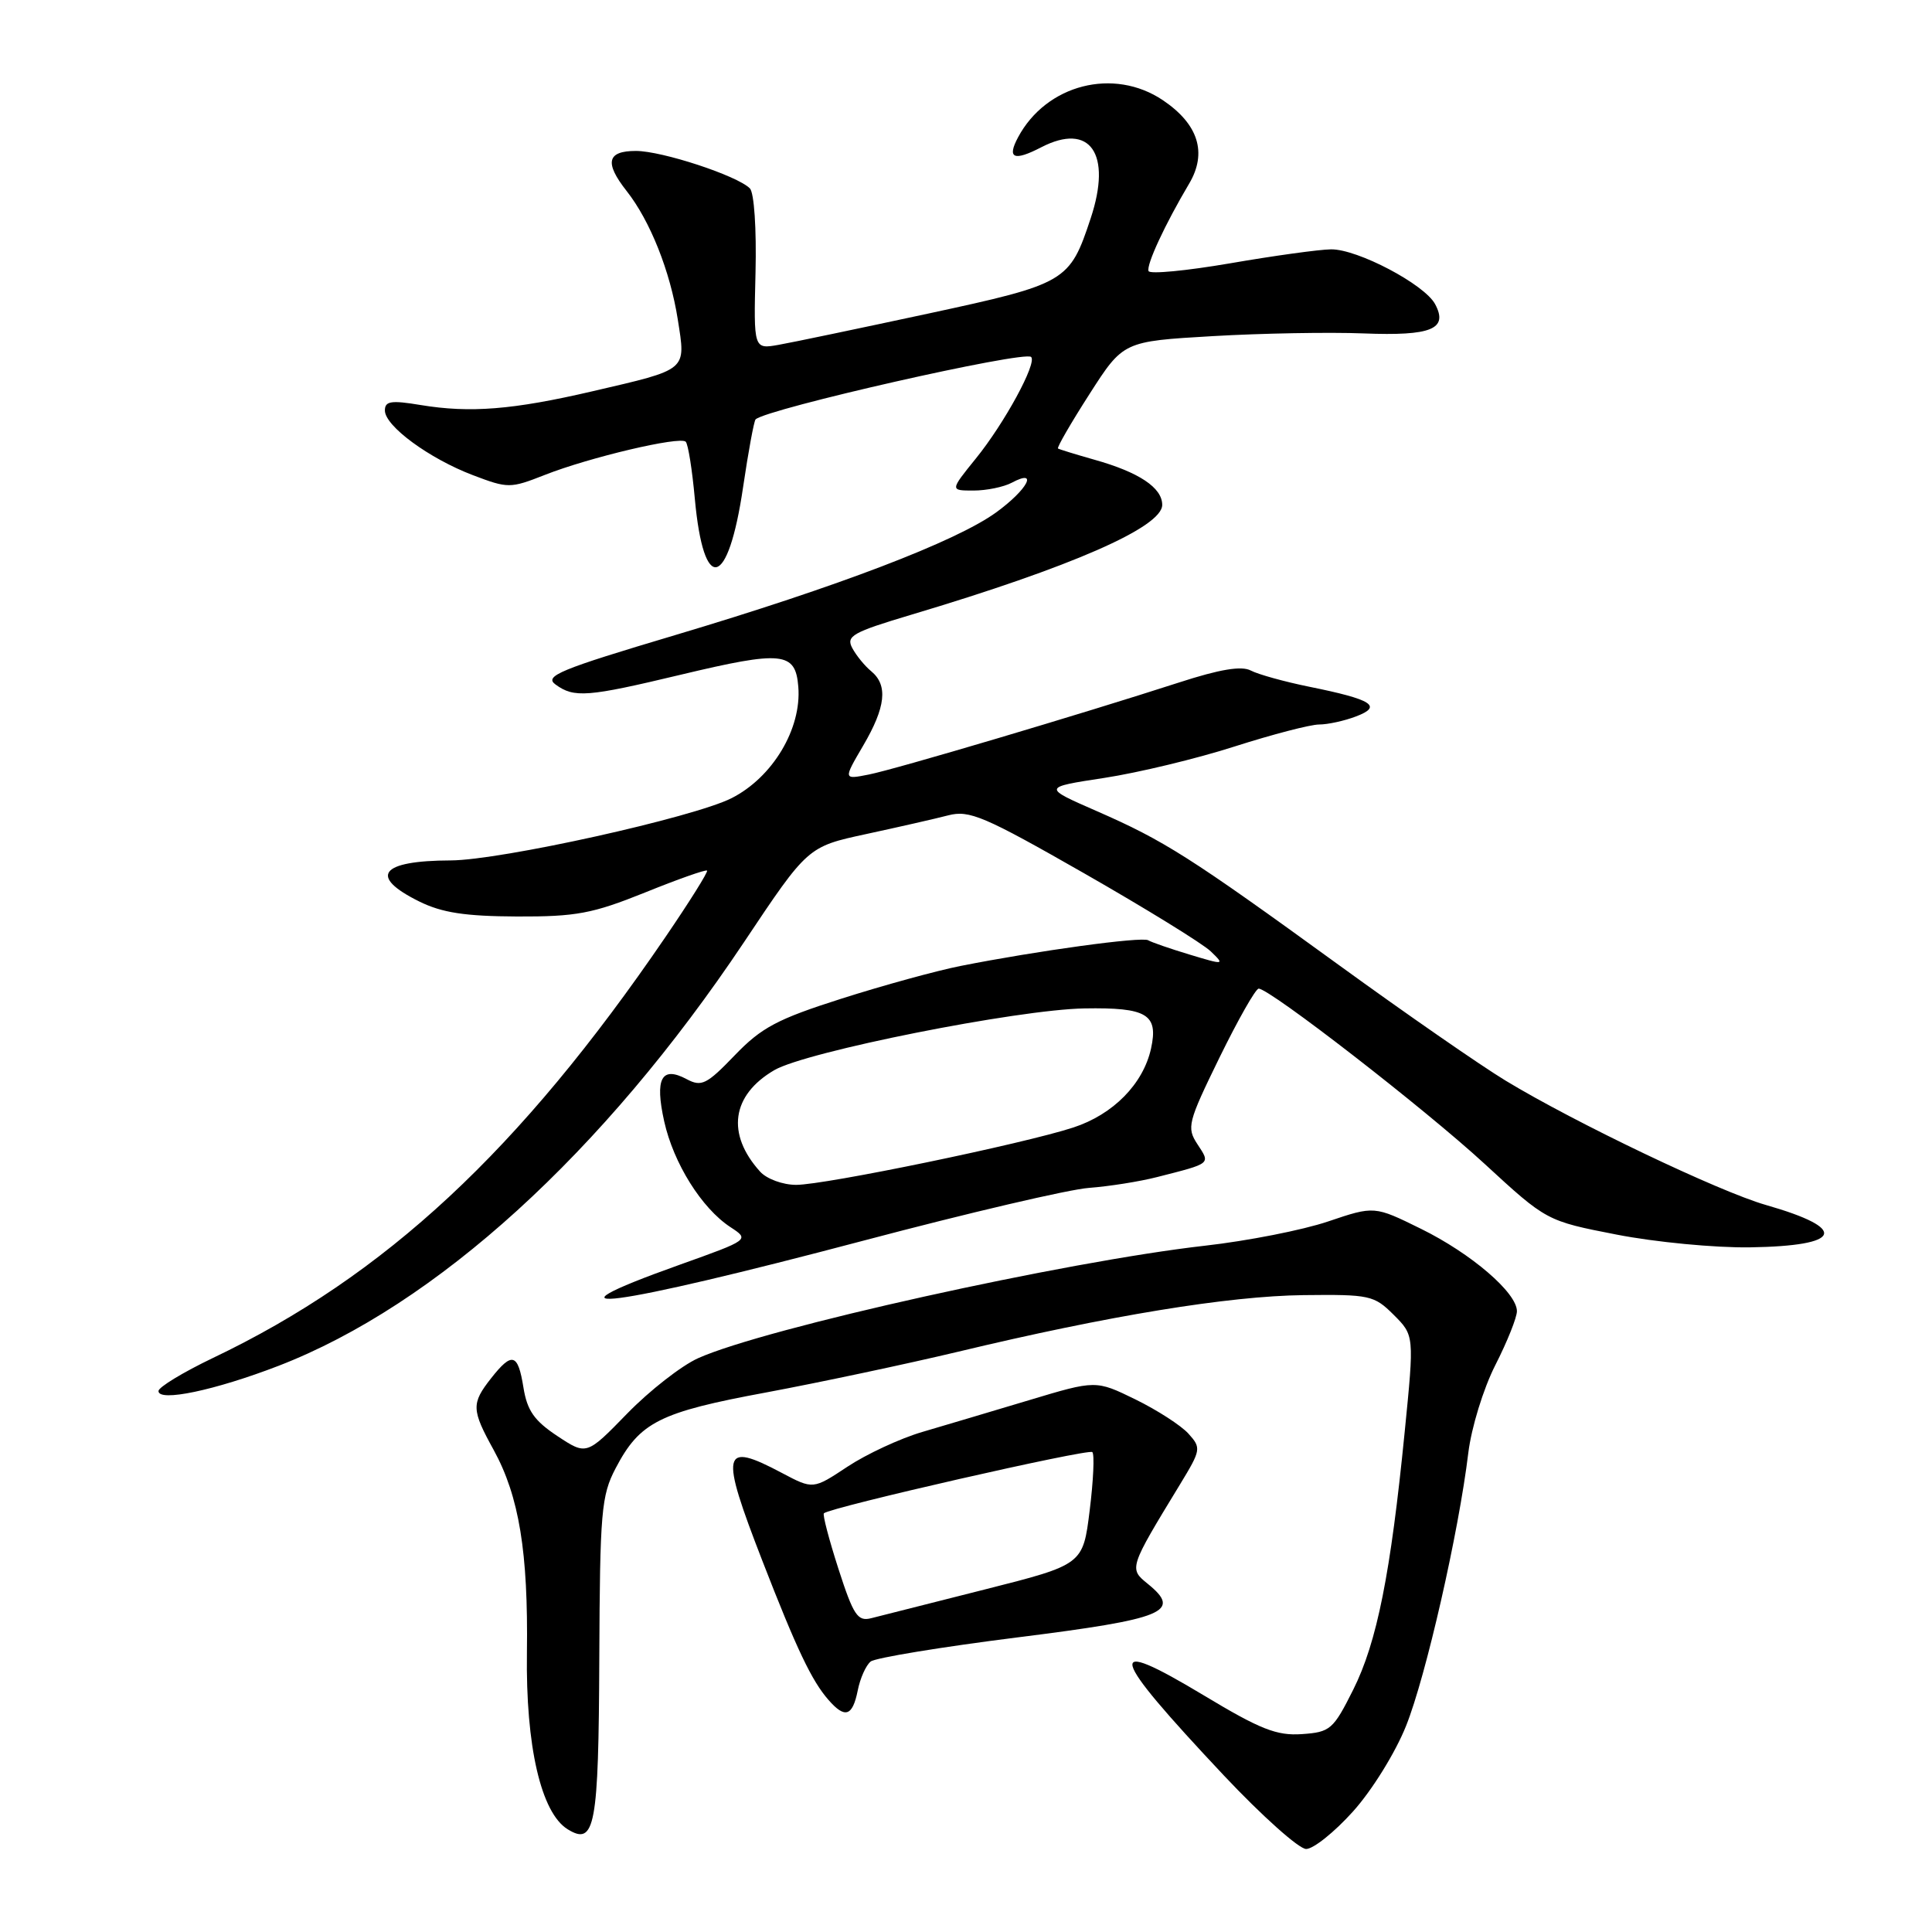 <?xml version="1.0" encoding="UTF-8" standalone="no"?>
<!DOCTYPE svg PUBLIC "-//W3C//DTD SVG 1.1//EN" "http://www.w3.org/Graphics/SVG/1.1/DTD/svg11.dtd" >
<svg xmlns="http://www.w3.org/2000/svg" xmlns:xlink="http://www.w3.org/1999/xlink" version="1.1" viewBox="0 0 256 256">
 <g >
 <path fill="currentColor"
d=" M 179.29 240.02 C 181.79 237.24 184.90 232.23 186.31 228.69 C 188.94 222.14 193.29 203.03 194.56 192.50 C 194.97 189.16 196.55 184.01 198.14 180.88 C 199.72 177.78 201.00 174.57 201.00 173.74 C 201.00 171.30 194.96 166.11 188.30 162.83 C 182.11 159.78 182.11 159.78 175.98 161.85 C 172.62 162.99 165.28 164.43 159.68 165.06 C 141.14 167.16 101.37 175.98 92.50 179.97 C 90.30 180.96 86.07 184.26 83.11 187.30 C 77.72 192.84 77.72 192.84 73.85 190.28 C 70.80 188.26 69.85 186.91 69.36 183.86 C 68.63 179.31 67.86 179.09 65.07 182.63 C 62.44 185.98 62.47 186.79 65.41 192.12 C 68.79 198.27 70.00 205.68 69.82 219.00 C 69.65 231.38 71.69 240.21 75.22 242.39 C 78.84 244.62 79.32 242.06 79.41 219.79 C 79.49 200.30 79.68 198.17 81.57 194.56 C 84.78 188.43 87.35 187.13 101.56 184.50 C 108.67 183.17 120.12 180.74 127.00 179.10 C 146.89 174.33 162.78 171.73 172.72 171.61 C 181.49 171.51 182.07 171.63 184.67 174.22 C 187.40 176.95 187.40 176.95 186.13 189.72 C 184.27 208.51 182.46 217.60 179.31 223.89 C 176.66 229.18 176.27 229.52 172.50 229.78 C 169.17 230.01 166.99 229.15 159.50 224.64 C 146.22 216.66 146.78 218.89 162.16 235.25 C 167.21 240.61 172.12 245.00 173.07 245.00 C 174.03 245.00 176.83 242.76 179.29 240.02 Z  M 113.65 224.02 C 113.97 222.38 114.75 220.65 115.37 220.16 C 115.99 219.67 124.76 218.23 134.85 216.96 C 154.36 214.51 156.65 213.57 152.09 209.87 C 149.58 207.84 149.59 207.80 156.34 196.72 C 159.15 192.10 159.19 191.87 157.47 189.96 C 156.49 188.88 153.33 186.84 150.45 185.43 C 145.21 182.87 145.21 182.87 136.36 185.53 C 131.49 186.99 125.11 188.89 122.18 189.75 C 119.26 190.61 114.81 192.68 112.30 194.34 C 107.74 197.36 107.74 197.36 103.62 195.18 C 95.63 190.94 95.35 192.22 101.03 206.85 C 105.57 218.54 107.56 222.72 109.78 225.25 C 111.96 227.75 112.96 227.43 113.65 224.02 Z  M 36.88 180.99 C 57.76 172.93 79.91 152.78 98.58 124.85 C 107.03 112.19 107.03 112.19 114.76 110.52 C 119.02 109.60 123.91 108.49 125.64 108.04 C 128.44 107.31 130.39 108.14 143.64 115.71 C 151.81 120.38 159.37 125.04 160.43 126.06 C 162.31 127.87 162.24 127.88 157.64 126.49 C 155.05 125.71 152.57 124.85 152.14 124.59 C 151.31 124.08 137.38 125.99 127.30 127.99 C 124.11 128.62 117.01 130.57 111.52 132.32 C 103.01 135.03 100.91 136.14 97.36 139.83 C 93.63 143.71 92.95 144.04 90.98 142.99 C 87.65 141.21 86.75 142.91 88.01 148.59 C 89.25 154.15 92.97 160.09 96.77 162.59 C 99.34 164.27 99.34 164.27 90.05 167.59 C 70.21 174.67 80.84 173.27 114.50 164.37 C 128.25 160.73 141.66 157.59 144.31 157.40 C 146.96 157.20 151.01 156.56 153.31 155.97 C 160.57 154.12 160.40 154.26 158.67 151.62 C 157.22 149.40 157.38 148.75 161.59 140.13 C 164.05 135.11 166.38 131.00 166.78 131.00 C 168.27 131.01 188.82 146.94 196.71 154.21 C 204.93 161.78 204.93 161.78 214.21 163.59 C 219.32 164.59 227.27 165.35 231.88 165.28 C 244.16 165.09 245.01 162.82 233.97 159.66 C 227.80 157.89 208.70 148.77 199.50 143.19 C 196.20 141.19 186.30 134.33 177.50 127.94 C 157.63 113.52 154.29 111.40 145.31 107.47 C 138.13 104.33 138.13 104.33 146.31 103.08 C 150.82 102.39 158.60 100.52 163.60 98.91 C 168.61 97.31 173.64 96.00 174.79 96.00 C 175.93 96.00 178.14 95.52 179.68 94.93 C 183.24 93.58 181.85 92.69 173.50 91.00 C 170.20 90.33 166.71 89.36 165.74 88.85 C 164.51 88.20 161.63 88.68 156.24 90.43 C 143.06 94.69 118.67 101.93 115.12 102.63 C 111.74 103.30 111.74 103.30 114.37 98.81 C 117.37 93.69 117.68 90.81 115.45 88.95 C 114.59 88.25 113.46 86.86 112.93 85.87 C 112.08 84.28 112.96 83.78 120.73 81.46 C 141.94 75.13 154.00 69.85 154.00 66.90 C 154.00 64.62 150.92 62.57 145.00 60.91 C 142.53 60.21 140.36 59.54 140.19 59.43 C 140.02 59.31 141.89 56.07 144.36 52.22 C 148.84 45.23 148.84 45.23 160.67 44.54 C 167.18 44.16 176.19 44.00 180.70 44.18 C 189.67 44.53 191.93 43.61 190.16 40.30 C 188.76 37.68 179.86 32.99 176.36 33.04 C 174.79 33.06 168.78 33.89 163.00 34.89 C 157.22 35.88 152.36 36.35 152.19 35.92 C 151.87 35.11 154.36 29.74 157.57 24.33 C 159.99 20.24 158.79 16.45 154.09 13.28 C 147.58 8.90 138.65 11.18 134.90 18.19 C 133.40 20.99 134.33 21.40 137.96 19.52 C 144.45 16.16 147.37 20.35 144.52 28.93 C 141.73 37.35 141.31 37.60 123.00 41.55 C 113.92 43.50 105.01 45.37 103.18 45.69 C 99.86 46.28 99.86 46.28 100.11 36.12 C 100.25 30.31 99.93 25.53 99.36 24.96 C 97.67 23.27 87.72 20.00 84.26 20.00 C 80.43 20.00 80.07 21.55 83.04 25.32 C 86.15 29.27 88.81 35.96 89.81 42.33 C 90.88 49.19 91.25 48.88 78.49 51.85 C 67.96 54.30 62.30 54.75 55.75 53.67 C 51.83 53.02 51.00 53.14 51.00 54.39 C 51.00 56.45 56.87 60.76 62.68 62.97 C 67.32 64.73 67.61 64.73 72.19 62.93 C 78.10 60.60 90.10 57.77 90.86 58.53 C 91.18 58.84 91.72 62.25 92.07 66.11 C 93.24 78.80 96.48 78.02 98.46 64.57 C 99.16 59.82 99.91 55.77 100.12 55.57 C 101.63 54.16 135.76 46.42 136.63 47.30 C 137.44 48.10 133.09 56.09 129.31 60.75 C 125.87 65.00 125.87 65.00 129.00 65.00 C 130.72 65.00 133.00 64.53 134.07 63.96 C 137.66 62.04 136.16 64.87 131.99 67.90 C 126.67 71.75 111.04 77.72 89.44 84.16 C 74.14 88.72 72.07 89.58 73.61 90.70 C 76.07 92.50 77.84 92.36 90.13 89.42 C 103.69 86.18 105.41 86.36 105.78 91.00 C 106.23 96.57 102.38 103.00 96.94 105.76 C 91.89 108.32 66.32 113.99 59.71 114.01 C 50.37 114.04 48.80 116.11 55.55 119.45 C 58.56 120.94 61.63 121.41 68.50 121.44 C 76.35 121.47 78.51 121.06 85.45 118.27 C 89.82 116.50 93.53 115.19 93.69 115.36 C 93.85 115.52 91.37 119.48 88.17 124.17 C 68.86 152.47 51.04 169.05 28.21 179.94 C 24.25 181.84 21.00 183.81 21.00 184.32 C 21.00 185.80 28.47 184.23 36.88 180.99 Z  M 111.10 207.89 C 109.85 204.01 108.98 200.69 109.17 200.52 C 109.99 199.73 144.25 191.92 144.74 192.41 C 145.04 192.70 144.88 196.18 144.39 200.13 C 143.50 207.32 143.50 207.32 130.50 210.61 C 123.35 212.42 116.57 214.13 115.44 214.42 C 113.64 214.88 113.09 214.05 111.10 207.89 Z  M 100.72 155.25 C 96.21 150.26 96.93 145.11 102.60 141.80 C 106.82 139.34 134.82 133.77 143.70 133.62 C 151.99 133.48 153.51 134.40 152.52 138.93 C 151.48 143.63 147.51 147.67 142.22 149.40 C 135.59 151.57 109.33 157.00 105.50 157.00 C 103.73 157.00 101.60 156.22 100.72 155.25 Z "/>
</g>
</svg>